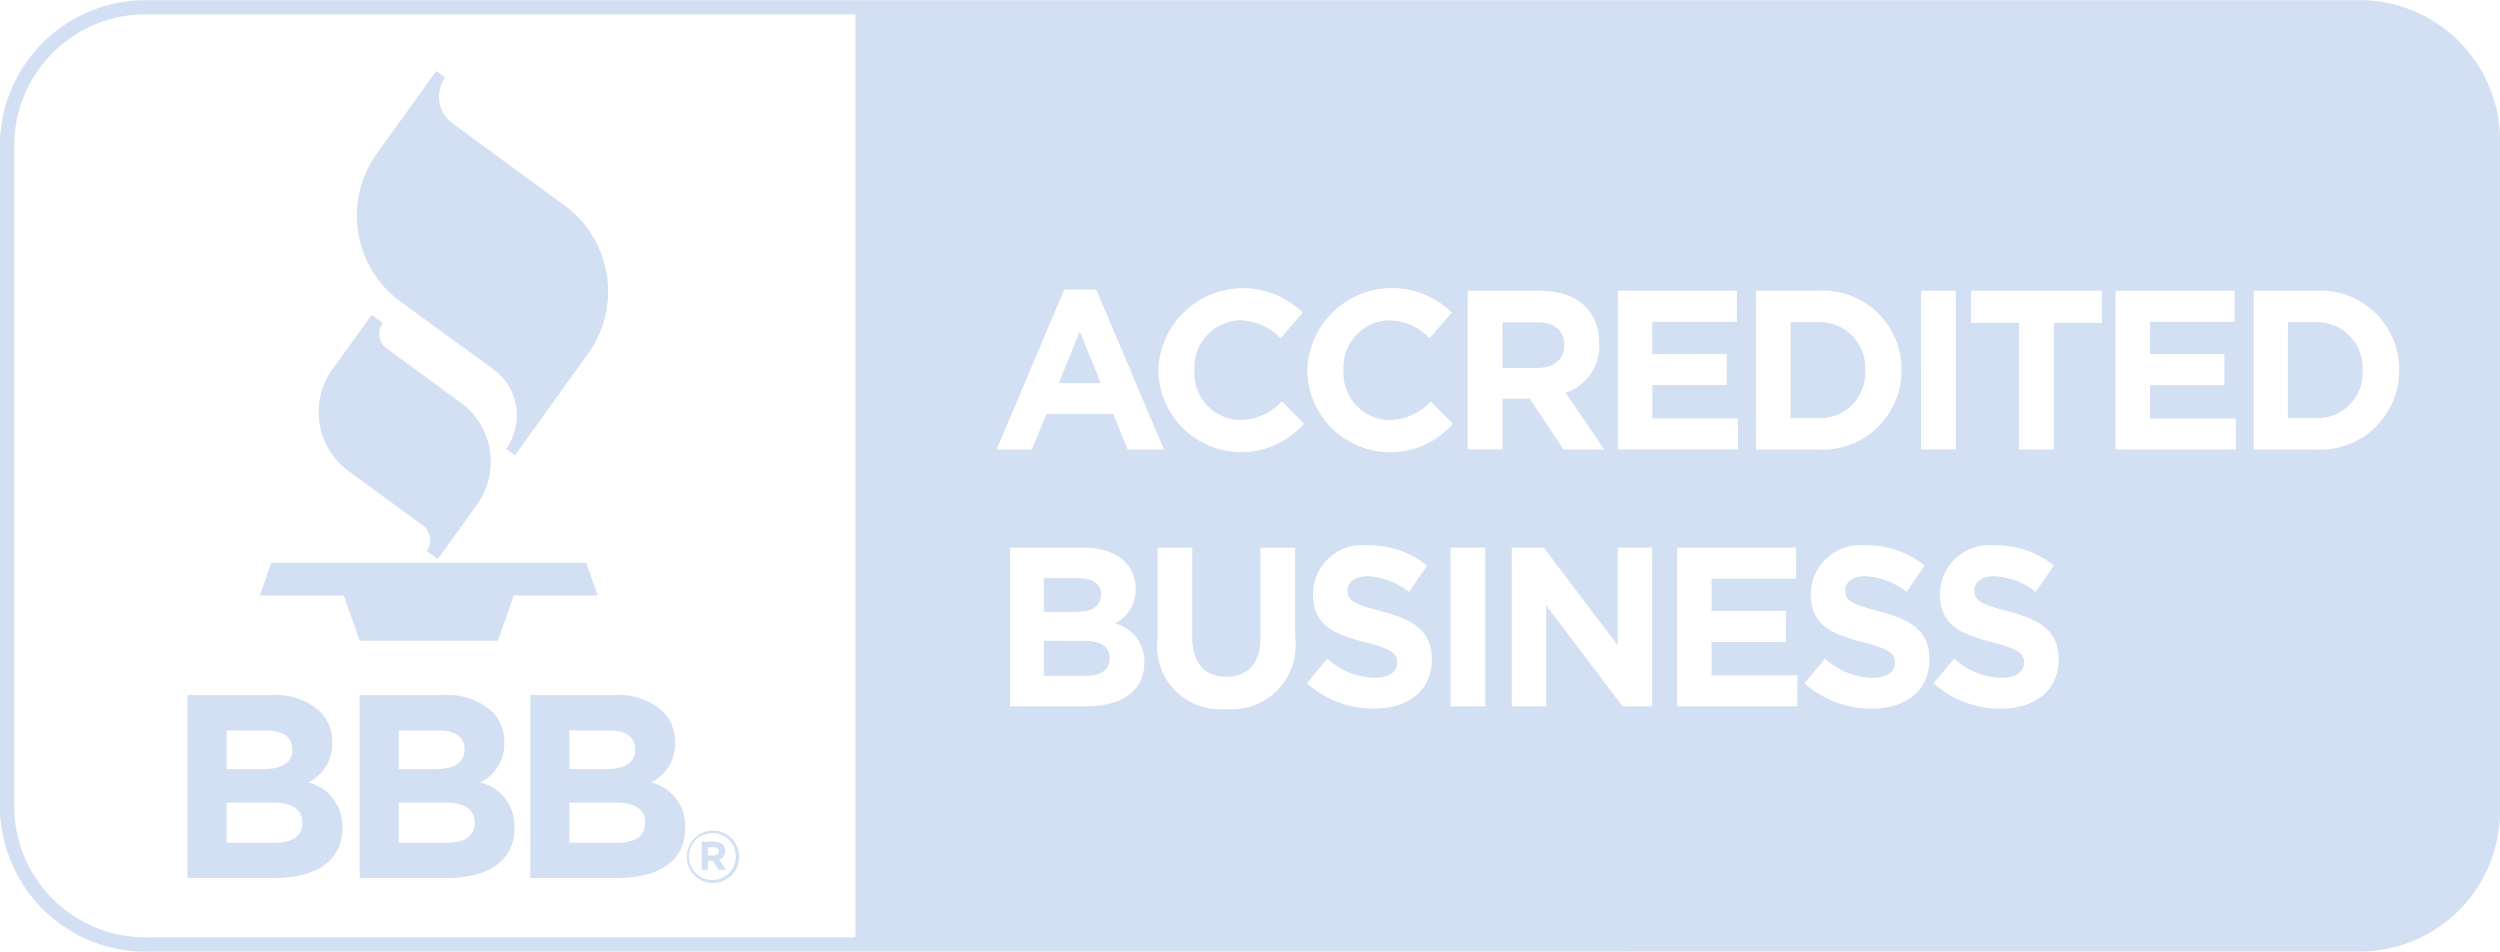 <svg role="img" aria-label="BBB Accredited Buisness" class="imageStyle" xmlns="http://www.w3.org/2000/svg" width="79.836" height="30.393" viewBox="0 0 79.836 30.393"><defs><style>.bbb{fill:#d3dff2;fill-rule:evenodd;}</style></defs><g transform="translate(0 0.001)"><path class="bbb" d="M20.422,22.512H10.364L10,23.558h2.679L13.191,25H17.6l.51-1.444h2.68Z" transform="translate(-1.702 -4.54)"></path><path class="bbb" d="M12.709,14.164a2.348,2.348,0,0,0,.518,3.27l2.358,1.723a.591.591,0,0,1,.13.82l.355.258,1.245-1.729a2.335,2.335,0,0,0,.445-1.37,2.368,2.368,0,0,0-.03-.373,2.322,2.322,0,0,0-.933-1.527L14.44,13.513a.585.585,0,0,1-.234-.381.809.809,0,0,1-.006-.094.574.574,0,0,1,.111-.341h0l-.354-.259-1.246,1.729" transform="translate(-2.088 -2.383)"></path><path class="bbb" d="M14.38,5.634a3.382,3.382,0,0,0-.644,1.987,3.515,3.515,0,0,0,.043.541,3.379,3.379,0,0,0,1.353,2.215l2.963,2.158a1.811,1.811,0,0,1,.726,1.188,1.9,1.9,0,0,1,.022.289,1.813,1.813,0,0,1-.345,1.065l.283.207,2.336-3.246A3.408,3.408,0,0,0,20.365,7.3L16.786,4.682a1.053,1.053,0,0,1-.231-1.464l-.284-.207Z" transform="translate(-2.338 -0.743)"></path><path class="bbb" d="M9.982,31.842c.565,0,.9-.2.9-.634v-.017c0-.393-.29-.635-.946-.635H8.462v1.285Zm-.34-2.355c.565,0,.922-.184.922-.619v-.016c0-.385-.3-.6-.84-.6H8.462v1.236ZM7.216,27.123h2.7a2.1,2.1,0,0,1,1.52.517,1.347,1.347,0,0,1,.4.994v.018a1.361,1.361,0,0,1-.764,1.261,1.427,1.427,0,0,1,1.088,1.436v.017c0,1.069-.864,1.6-2.176,1.6H7.216Z" transform="translate(-1.228 -4.928)"></path><path class="bbb" d="M16.607,31.842c.565,0,.906-.2.906-.634v-.017c0-.393-.291-.635-.947-.635H15.088v1.285Zm-.34-2.355c.565,0,.922-.184.922-.619v-.016c0-.385-.3-.6-.839-.6H15.088v1.236Zm-2.426-2.364h2.7a2.1,2.1,0,0,1,1.52.517,1.35,1.35,0,0,1,.4.994v.018a1.36,1.36,0,0,1-.764,1.261,1.428,1.428,0,0,1,1.088,1.436v.017c0,1.069-.863,1.6-2.176,1.6H13.842Z" transform="translate(-2.356 -4.928)"></path><path class="bbb" d="M23.234,31.842c.564,0,.9-.2.9-.634v-.017c0-.393-.291-.635-.947-.635H21.713v1.285Zm-.341-2.355c.565,0,.922-.184.922-.619v-.016c0-.385-.3-.6-.839-.6H21.713v1.236Zm-2.424-2.364h2.7a2.1,2.1,0,0,1,1.521.517,1.351,1.351,0,0,1,.4.994v.018a1.36,1.36,0,0,1-.764,1.261,1.428,1.428,0,0,1,1.088,1.436v.017c0,1.069-.864,1.6-2.176,1.6H20.469Z" transform="translate(-3.532 -4.928)"></path><path class="bbb" d="M27.365,32.867h-.192v.263h.2c.1,0,.153-.053.153-.13s-.061-.133-.158-.133m.164.4.218.321h-.229l-.19-.288h-.155v.288h-.2v-.9h.4c.213,0,.349.109.349.3a.278.278,0,0,1-.192.279m-.206-.852a.75.75,0,1,0,.739.748.74.74,0,0,0-.739-.748m0,1.593a.835.835,0,1,1,.6-.246.843.843,0,0,1-.6.246" transform="translate(-4.568 -5.813)"></path><path class="bbb" d="M59.955,13.453v-.014c0-.48-.332-.726-.874-.726h-1.1v1.459H59.1c.542,0,.852-.29.852-.719" transform="translate(-10 -2.423)"></path><path class="bbb" d="M41.53,13.071l-.672,1.648H42.2Z" transform="translate(-7.047 -2.485)"></path><path class="bbb" d="M42.111,23.128v-.014c0-.334-.26-.523-.729-.523h-1.1v1.075h1.025c.491,0,.8-.16.8-.537" transform="translate(-6.948 -4.127)"></path><path class="bbb" d="M71.484,14.259v-.014a1.456,1.456,0,0,0-1.524-1.532H69.1v3.064h.859a1.444,1.444,0,0,0,1.524-1.517" transform="translate(-11.92 -2.425)"></path><path class="bbb" d="M89.166,12.713h-.859v3.064h.859A1.444,1.444,0,0,0,90.69,14.26v-.015a1.456,1.456,0,0,0-1.524-1.532" transform="translate(-15.244 -2.425)"></path><path class="bbb" d="M41.569,25.006H40.284v1.118H41.6c.491,0,.787-.174.787-.552v-.014c0-.341-.253-.552-.823-.552" transform="translate(-6.949 -4.544)"></path><path class="bbb" d="M76.616,12.1a2.53,2.53,0,0,1-2.68,2.535H71.972V9.562h1.965a2.519,2.519,0,0,1,2.68,2.52ZM71.4,14.631H67.559V9.562h3.8v.992h-2.7v1.029h2.376v.992H68.66V13.64H71.4ZM67.121,10.59H65.587v4.041h-1.11V10.59H62.944V9.562h4.177ZM65.739,21.336c0,1.007-.764,1.572-1.851,1.572a3.2,3.2,0,0,1-2.139-.811l.656-.79a2.308,2.308,0,0,0,1.505.616c.454,0,.727-.181.727-.478V21.43c0-.282-.173-.427-1.015-.644-1.015-.261-1.671-.543-1.671-1.55v-.015a1.58,1.58,0,0,1,1.764-1.528,2.908,2.908,0,0,1,1.873.645l-.576.84a2.358,2.358,0,0,0-1.311-.5c-.425,0-.648.2-.648.442v.014c0,.333.215.442,1.087.666,1.023.268,1.6.637,1.6,1.521Zm-4.125,0c0,1.007-.764,1.572-1.85,1.572a3.2,3.2,0,0,1-2.139-.811l.656-.79a2.308,2.308,0,0,0,1.505.616c.454,0,.727-.181.727-.478V21.43c0-.282-.173-.427-1.015-.644-1.015-.261-1.671-.543-1.671-1.55v-.015a1.58,1.58,0,0,1,1.764-1.528,2.907,2.907,0,0,1,1.872.645l-.576.84a2.357,2.357,0,0,0-1.311-.5c-.424,0-.648.2-.648.442v.014c0,.333.216.442,1.087.666,1.022.268,1.6.637,1.6,1.521Zm-4.218,1.5H53.558v-5.07h3.8v.992h-2.7v1.029h2.377v.992H54.659v1.065H57.4Zm-4.635,0h-.943l-2.441-3.223v3.223h-1.1v-5.07H49.3l2.362,3.121V17.766h1.1ZM.455,26.129V4.816A4.2,4.2,0,0,1,4.753.735H27.316V30.211H4.753a4.2,4.2,0,0,1-4.3-4.082Zm47.525-11.5H46.87V9.562h2.3c1.188,0,1.9.63,1.9,1.673v.014A1.574,1.574,0,0,1,50,12.821l1.231,1.81h-1.3l-1.08-1.622H47.98ZM43.6,20.786c-1.015-.261-1.671-.543-1.671-1.55v-.015A1.58,1.58,0,0,1,43.7,17.693a2.907,2.907,0,0,1,1.872.645l-.576.84a2.358,2.358,0,0,0-1.311-.5c-.425,0-.648.2-.648.442v.014c0,.333.216.442,1.087.666,1.023.268,1.6.637,1.6,1.521v.014c0,1.007-.764,1.572-1.85,1.572a3.2,3.2,0,0,1-2.139-.811l.656-.79a2.306,2.306,0,0,0,1.5.616c.454,0,.728-.181.728-.478V21.43c0-.282-.173-.427-1.016-.644Zm2.721,2.049H47.43v-5.07H46.323ZM44.367,13.69a1.816,1.816,0,0,0,1.325-.594l.705.717a2.655,2.655,0,0,1-4.652-1.7V12.1a2.711,2.711,0,0,1,4.616-1.84l-.705.818a1.857,1.857,0,0,0-1.289-.572,1.5,1.5,0,0,0-1.462,1.579V12.1a1.5,1.5,0,0,0,1.462,1.593Zm-7.824,7.74v.014c0,.927-.749,1.39-1.887,1.39h-2.4V17.766H34.6c1.03,0,1.664.514,1.664,1.311v.014a1.18,1.18,0,0,1-.662,1.094,1.237,1.237,0,0,1,.943,1.245Zm.627-6.8H36.01l-.461-1.137H33.417l-.461,1.137h-1.13l2.16-5.106h1.022Zm1.993,7.256c.677,0,1.087-.413,1.087-1.217v-2.9h1.109V20.63a2.035,2.035,0,0,1-2.211,2.288,2.006,2.006,0,0,1-2.182-2.252v-2.9h1.109v2.868c0,.826.411,1.253,1.087,1.253Zm.447-8.2a1.813,1.813,0,0,0,1.325-.594l.706.717a2.655,2.655,0,0,1-4.653-1.7V12.1A2.711,2.711,0,0,1,41.6,10.26l-.706.818a1.855,1.855,0,0,0-1.289-.572,1.5,1.5,0,0,0-1.462,1.579V12.1a1.5,1.5,0,0,0,1.462,1.593Zm15.534-2.107v.992H52.767v1.065H55.5v.992H51.665V9.562h3.8v.992h-2.7v1.029Zm.934-2.02h1.966a2.519,2.519,0,0,1,2.68,2.52V12.1a2.53,2.53,0,0,1-2.68,2.535H56.077Zm5.27,5.07h1.109V9.562h-1.11ZM75.243.283H51.978v0H4.753A4.655,4.655,0,0,0,0,4.816V26.129a4.655,4.655,0,0,0,4.752,4.54H51.978v-.006H75.243a4.488,4.488,0,0,0,4.593-4.375V4.657A4.487,4.487,0,0,0,75.243.283Z" transform="translate(0 -0.278)"></path></g></svg>